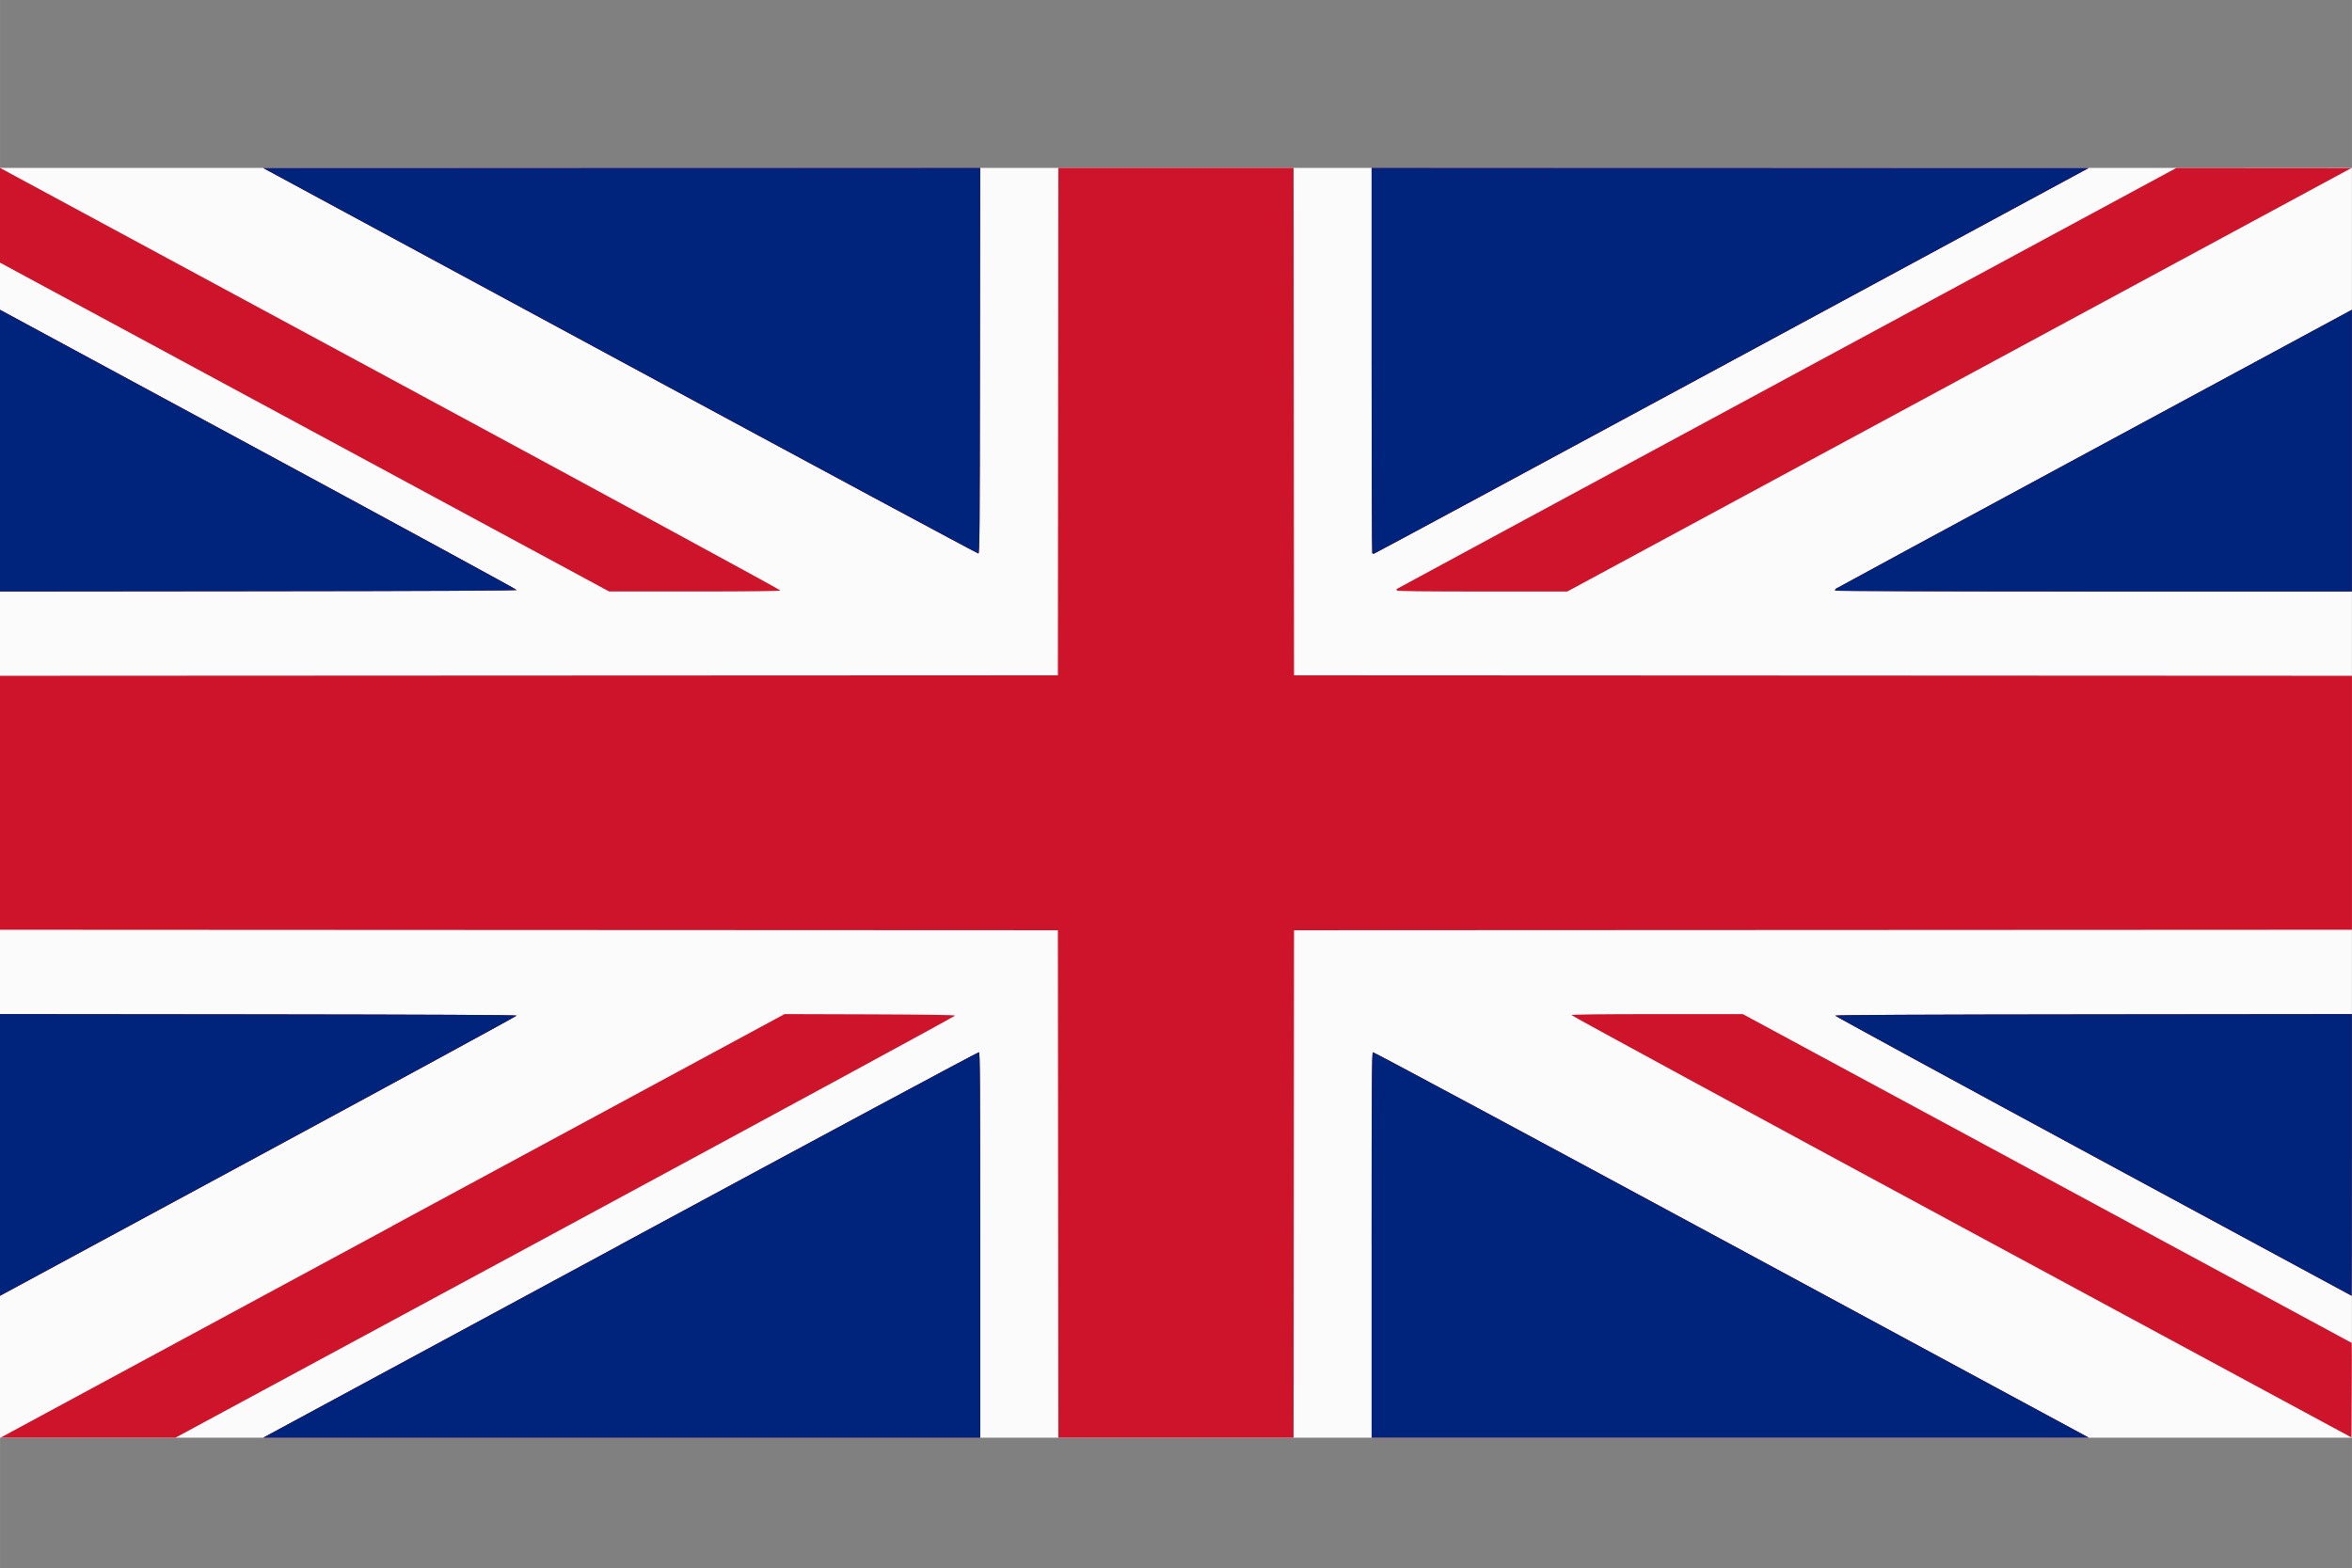 <?xml version="1.0" encoding="UTF-8" standalone="no"?>
<!-- Created with Inkscape (http://www.inkscape.org/) -->

<svg
   xmlns:dc="http://purl.org/dc/elements/1.1/"
   xmlns:cc="http://creativecommons.org/ns#"
   xmlns:rdf="http://www.w3.org/1999/02/22-rdf-syntax-ns#"
   xmlns:svg="http://www.w3.org/2000/svg"
   xmlns="http://www.w3.org/2000/svg"
   xmlns:sodipodi="http://sodipodi.sourceforge.net/DTD/sodipodi-0.dtd"
   xmlns:inkscape="http://www.inkscape.org/namespaces/inkscape"
   width="42.325mm"
   height="28.222mm"
   viewBox="0 0 149.969 100"
   id="svg2"
   version="1.1"
   inkscape:version="0.91 r13725"
   sodipodi:docname="flag-gb.svg">
  <rect x="0" y="0" width="149.969" height="100" fill="#808080" stroke="none"/>
  <defs
     id="defs4" />
  <sodipodi:namedview
     id="base"
     pagecolor="#ffffff"
     bordercolor="#666666"
     borderopacity="1.0"
     inkscape:pageopacity="0.0"
     inkscape:pageshadow="2"
     inkscape:zoom="1"
     inkscape:cx="104.01366"
     inkscape:cy="18.602253"
     inkscape:document-units="px"
     inkscape:current-layer="g4223"
     showgrid="false"
     fit-margin-top="0"
     fit-margin-left="0"
     fit-margin-right="0"
     fit-margin-bottom="0"
     inkscape:window-width="1440"
     inkscape:window-height="797"
     inkscape:window-x="0"
     inkscape:window-y="0"
     inkscape:window-maximized="1" />
  <g
     inkscape:label="Vrstva 1"
     inkscape:groupmode="layer"
     id="layer1"
     transform="translate(-2,-951.615)">
    <g
       id="g4147"
       transform="matrix(1.381,0,0,1.381,-17.93,-393.085)">
      <g
         id="g4185"
         transform="translate(4.3651492e-6,3.7517339e-8)">
        <g
           id="g4223">
          <g
             id="g4261">
            <path
               style="fill:#fcfbfc"
               d="m 14.429,1010.789 0,-29.32 54.297,0 54.297,0 0,29.32 0,29.32 -54.297,0 -54.297,0 0,-29.32 z"
               id="path4267"
               inkscape:connector-curvature="0" />
            <path
               style="fill:#ce142a"
               d="m 32.553,1030.325 18.103,-9.779 3.93,0.012 c 2.574,0.01 3.935,0.028 3.944,0.058 0.008,0.025 -8.089,4.421 -17.993,9.77 l -18.007,9.724 -4.04,0 -4.04,0 18.103,-9.779 z m 10.525,0.868 c 9.073,-4.901 16.522,-8.9 16.554,-8.887 0.049,0.02 0.059,1.4 0.059,8.913 l 0,8.889 -16.554,0 -16.554,0 16.496,-8.911 z m 20.208,-2.801 -0.011,-11.717 -24.423,-0.011 -24.423,-0.012 0,-5.864 0,-5.864 24.423,-0.012 24.423,-0.011 0.011,-11.717 0.011,-11.717 5.43,0 5.43,0 0.011,11.717 0.011,11.717 24.423,0.011 24.423,0.012 0,5.864 0,5.864 -24.423,0.012 -24.423,0.011 -0.011,11.717 -0.011,11.717 -5.43,0 -5.43,0 -0.011,-11.717 z m 14.476,2.828 c 0,-7.513 0.009,-8.893 0.059,-8.913 0.032,-0.013 7.482,3.986 16.554,8.887 l 16.496,8.911 -16.554,0 -16.554,0 0,-8.889 z m 27.221,-0.853 c -9.932,-5.363 -18.008,-9.751 -17.994,-9.775 0.016,-0.029 1.447,-0.045 3.968,-0.045 l 3.942,0 14.052,7.587 c 7.728,4.173 14.057,7.592 14.063,7.598 0.006,0.01 0.006,0.991 0,2.188 l -0.011,2.178 -18.02,-9.731 z m -90.553,-3.315 0,-6.506 11.93,0.012 c 7.918,0.01 11.93,0.027 11.93,0.057 0,0.025 -5.369,2.947 -11.93,6.494 l -11.93,6.448 0,-6.506 z m 96.653,0.055 c -6.556,-3.545 -11.92,-6.466 -11.92,-6.491 0,-0.03 4.012,-0.05 11.93,-0.057 l 11.93,-0.012 0,6.505 c 0,3.578 -0.005,6.504 -0.011,6.503 -0.006,0 -5.375,-2.903 -11.93,-6.448 z m -96.653,-32.582 0,-6.506 11.93,6.448 c 6.562,3.547 11.93,6.469 11.93,6.494 0,0.03 -4.012,0.05 -11.93,0.057 l -11.93,0.012 0,-6.506 z m 14.062,-1.088 -14.062,-7.593 0,-2.188 0,-2.188 18.03,9.736 c 9.938,5.366 18.019,9.756 18.005,9.781 -0.016,0.029 -1.447,0.045 -3.968,0.045 l -3.942,0 -14.062,-7.593 z m 50.435,7.545 c -0.015,-0.027 -0.021,-0.056 -0.013,-0.064 0.008,-0.01 8.113,-4.388 18.011,-9.732 l 17.996,-9.717 4.04,0.003 4.04,0.003 -18.103,9.778 -18.103,9.779 -3.921,0 c -2.731,0 -3.93,-0.015 -3.949,-0.049 z m 20.239,0.01 c -0.013,-0.022 4.25e-4,-0.061 0.029,-0.087 0.029,-0.025 5.402,-2.935 11.941,-6.465 l 11.888,-6.419 0,6.505 0,6.505 -11.917,0 c -6.884,0 -11.927,-0.017 -11.941,-0.041 z m -56.103,-10.61 -16.48,-8.906 16.554,-0.003 16.554,-0.003 -0.011,8.899 c -0.009,7.869 -0.018,8.9 -0.074,8.909 -0.035,0.006 -7.48,-3.998 -16.544,-8.896 z m 34.727,8.879 c -0.016,-0.017 -0.028,-4.027 -0.028,-8.911 l 0,-8.88 16.554,0.003 16.554,0.003 -16.48,8.906 c -9.064,4.898 -16.501,8.907 -16.526,8.908 -0.025,0.001 -0.059,-0.011 -0.074,-0.028 z"
               id="path4265"
               inkscape:connector-curvature="0" />
            <path
               style="fill:#00237c"
               d="m 43.077,1031.193 c 9.073,-4.901 16.522,-8.9 16.554,-8.887 0.049,0.02 0.059,1.4 0.059,8.913 l 0,8.889 -16.554,0 -16.554,0 16.496,-8.911 z m 34.683,0.027 c 0,-7.513 0.009,-8.893 0.059,-8.913 0.032,-0.013 7.482,3.986 16.554,8.887 l 16.496,8.911 -16.554,0 -16.554,0 0,-8.889 z m -63.332,-4.168 0,-6.506 11.93,0.012 c 7.918,0.01 11.93,0.027 11.93,0.057 0,0.025 -5.369,2.947 -11.93,6.494 l -11.93,6.448 0,-6.506 z m 96.653,0.055 c -6.556,-3.545 -11.92,-6.466 -11.92,-6.491 0,-0.03 4.012,-0.05 11.93,-0.057 l 11.93,-0.012 0,6.505 c 0,3.578 -0.005,6.504 -0.011,6.503 -0.006,0 -5.375,-2.903 -11.93,-6.448 z m -96.653,-32.582 0,-6.506 11.93,6.448 c 6.562,3.547 11.93,6.469 11.93,6.494 0,0.03 -4.012,0.05 -11.93,0.057 l -11.93,0.012 0,-6.506 z m 84.736,6.465 c -0.013,-0.022 4.25e-4,-0.061 0.029,-0.087 0.029,-0.025 5.402,-2.935 11.941,-6.465 l 11.888,-6.419 0,6.505 0,6.505 -11.917,0 c -6.884,0 -11.927,-0.017 -11.941,-0.041 z m -56.103,-10.61 -16.48,-8.906 16.554,-0.003 16.554,-0.003 -0.011,8.899 c -0.009,7.869 -0.018,8.9 -0.074,8.909 -0.035,0.006 -7.48,-3.998 -16.544,-8.896 z m 34.727,8.879 c -0.016,-0.017 -0.028,-4.027 -0.028,-8.911 l 0,-8.88 16.554,0.003 16.554,0.003 -16.48,8.906 c -9.064,4.898 -16.501,8.907 -16.526,8.908 -0.025,10e-4 -0.059,-0.011 -0.074,-0.028 z"
               id="path4263"
               inkscape:connector-curvature="0" />
          </g>
        </g>
      </g>
    </g>
  </g>
</svg>
